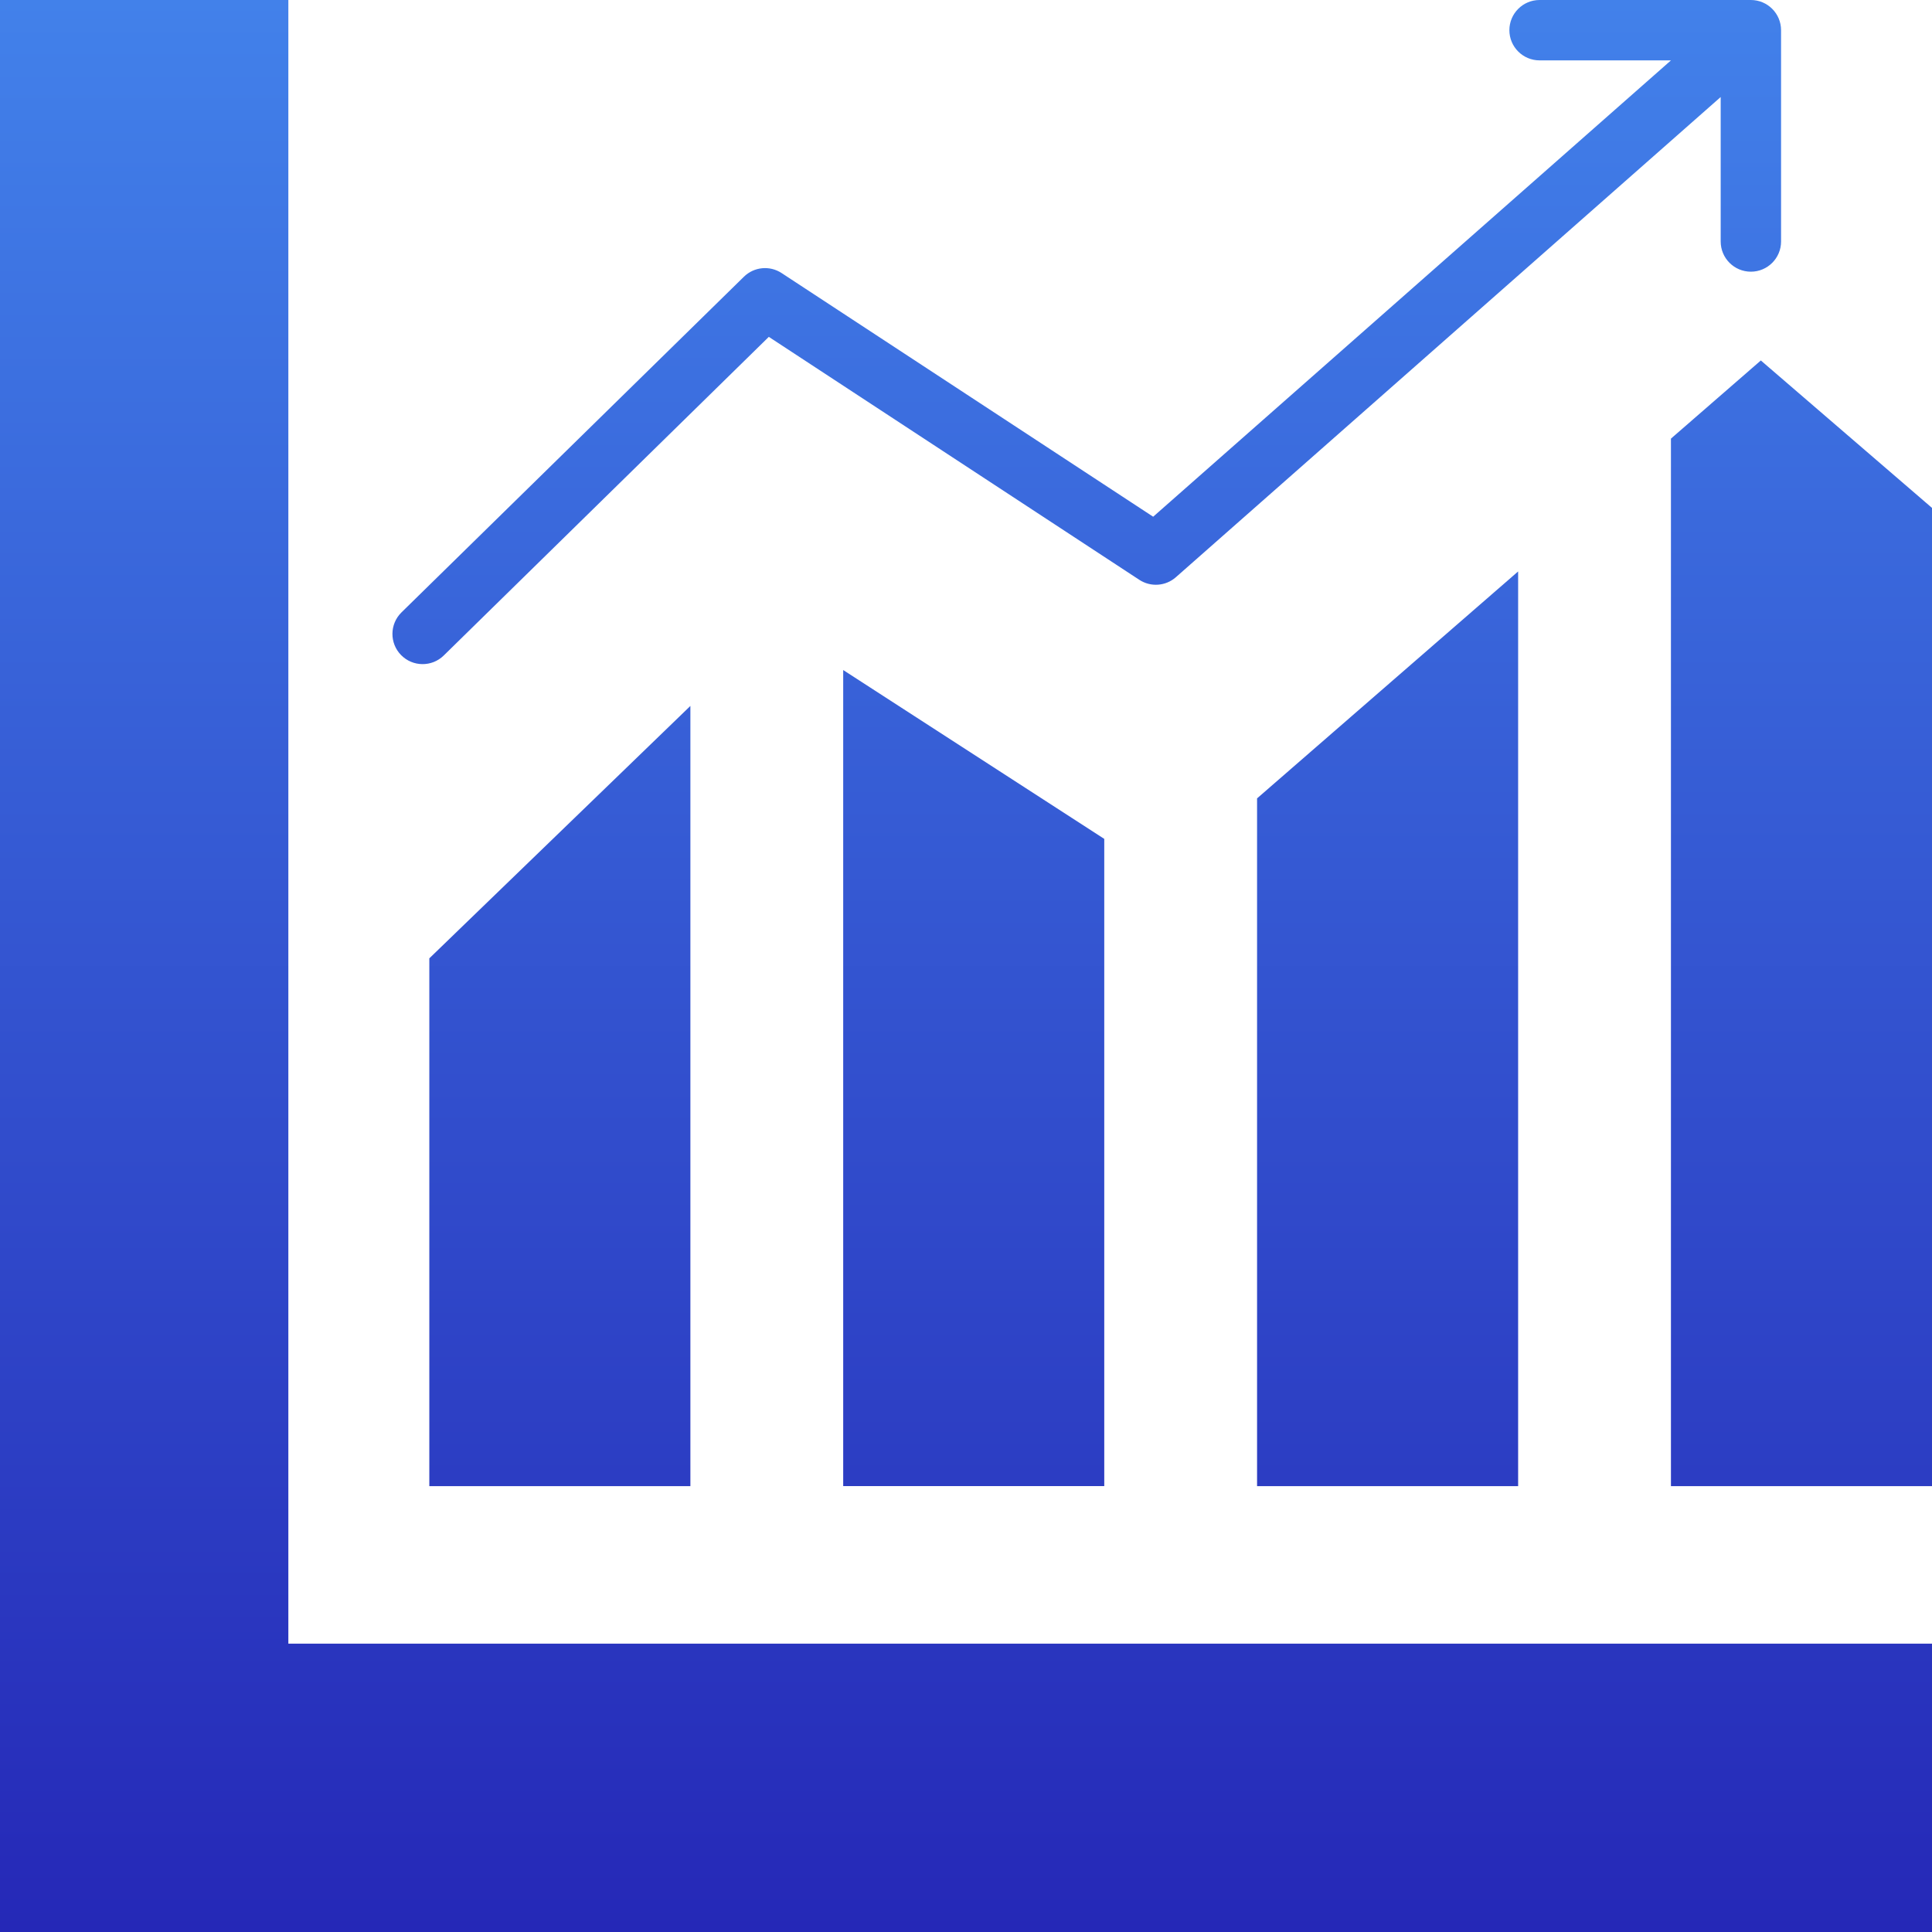 <svg width="64" height="64" viewBox="0 0 64 64" fill="none" xmlns="http://www.w3.org/2000/svg">
<path d="M64 64H0V0H9.552V54.448H64V64Z" fill="url(#paint0_linear_81_647)"/>
<path d="M14.222 49.23H22.87V23.385L14.222 31.746V49.23Z" fill="url(#paint1_linear_81_647)"/>
<path d="M27.932 49.229H36.58V27.789L27.932 22.196V49.229Z" fill="url(#paint2_linear_81_647)"/>
<path d="M41.642 49.23H50.29V18.93L41.642 26.447V49.23Z" fill="url(#paint3_linear_81_647)"/>
<path d="M58.33 11.941L55.352 14.53V49.23H64V16.825L58.33 11.941Z" fill="url(#paint4_linear_81_647)"/>
<path fill-rule="evenodd" clip-rule="evenodd" d="M50 1C50 0.448 50.448 0 51 0H58C58.552 0 59 0.448 59 1V8C59 8.552 58.552 9 58 9C57.448 9 57 8.552 57 8V3.214L38.951 19.122C38.613 19.419 38.118 19.454 37.741 19.207L25.468 11.159L14.7 21.714C14.306 22.101 13.672 22.094 13.286 21.7C12.899 21.306 12.906 20.672 13.3 20.286L24.643 9.167C24.978 8.838 25.498 8.787 25.891 9.045L38.2 17.117L55.353 2H51C50.448 2 50 1.552 50 1Z" fill="url(#paint5_linear_81_647)"/>
<defs>
<linearGradient id="paint0_linear_81_647" x1="32" y1="0" x2="32" y2="64" gradientUnits="userSpaceOnUse">
<stop stop-color="#4281EA"/>
<stop offset="1" stop-color="#2528B7"/>
</linearGradient>
<linearGradient id="paint1_linear_81_647" x1="32" y1="0" x2="32" y2="64" gradientUnits="userSpaceOnUse">
<stop stop-color="#4281EA"/>
<stop offset="1" stop-color="#2528B7"/>
</linearGradient>
<linearGradient id="paint2_linear_81_647" x1="32" y1="0" x2="32" y2="64" gradientUnits="userSpaceOnUse">
<stop stop-color="#4281EA"/>
<stop offset="1" stop-color="#2528B7"/>
</linearGradient>
<linearGradient id="paint3_linear_81_647" x1="32" y1="0" x2="32" y2="64" gradientUnits="userSpaceOnUse">
<stop stop-color="#4281EA"/>
<stop offset="1" stop-color="#2528B7"/>
</linearGradient>
<linearGradient id="paint4_linear_81_647" x1="32" y1="0" x2="32" y2="64" gradientUnits="userSpaceOnUse">
<stop stop-color="#4281EA"/>
<stop offset="1" stop-color="#2528B7"/>
</linearGradient>
<linearGradient id="paint5_linear_81_647" x1="32" y1="0" x2="32" y2="64" gradientUnits="userSpaceOnUse">
<stop stop-color="#4281EA"/>
<stop offset="1" stop-color="#2528B7"/>
</linearGradient>
</defs>
</svg>
